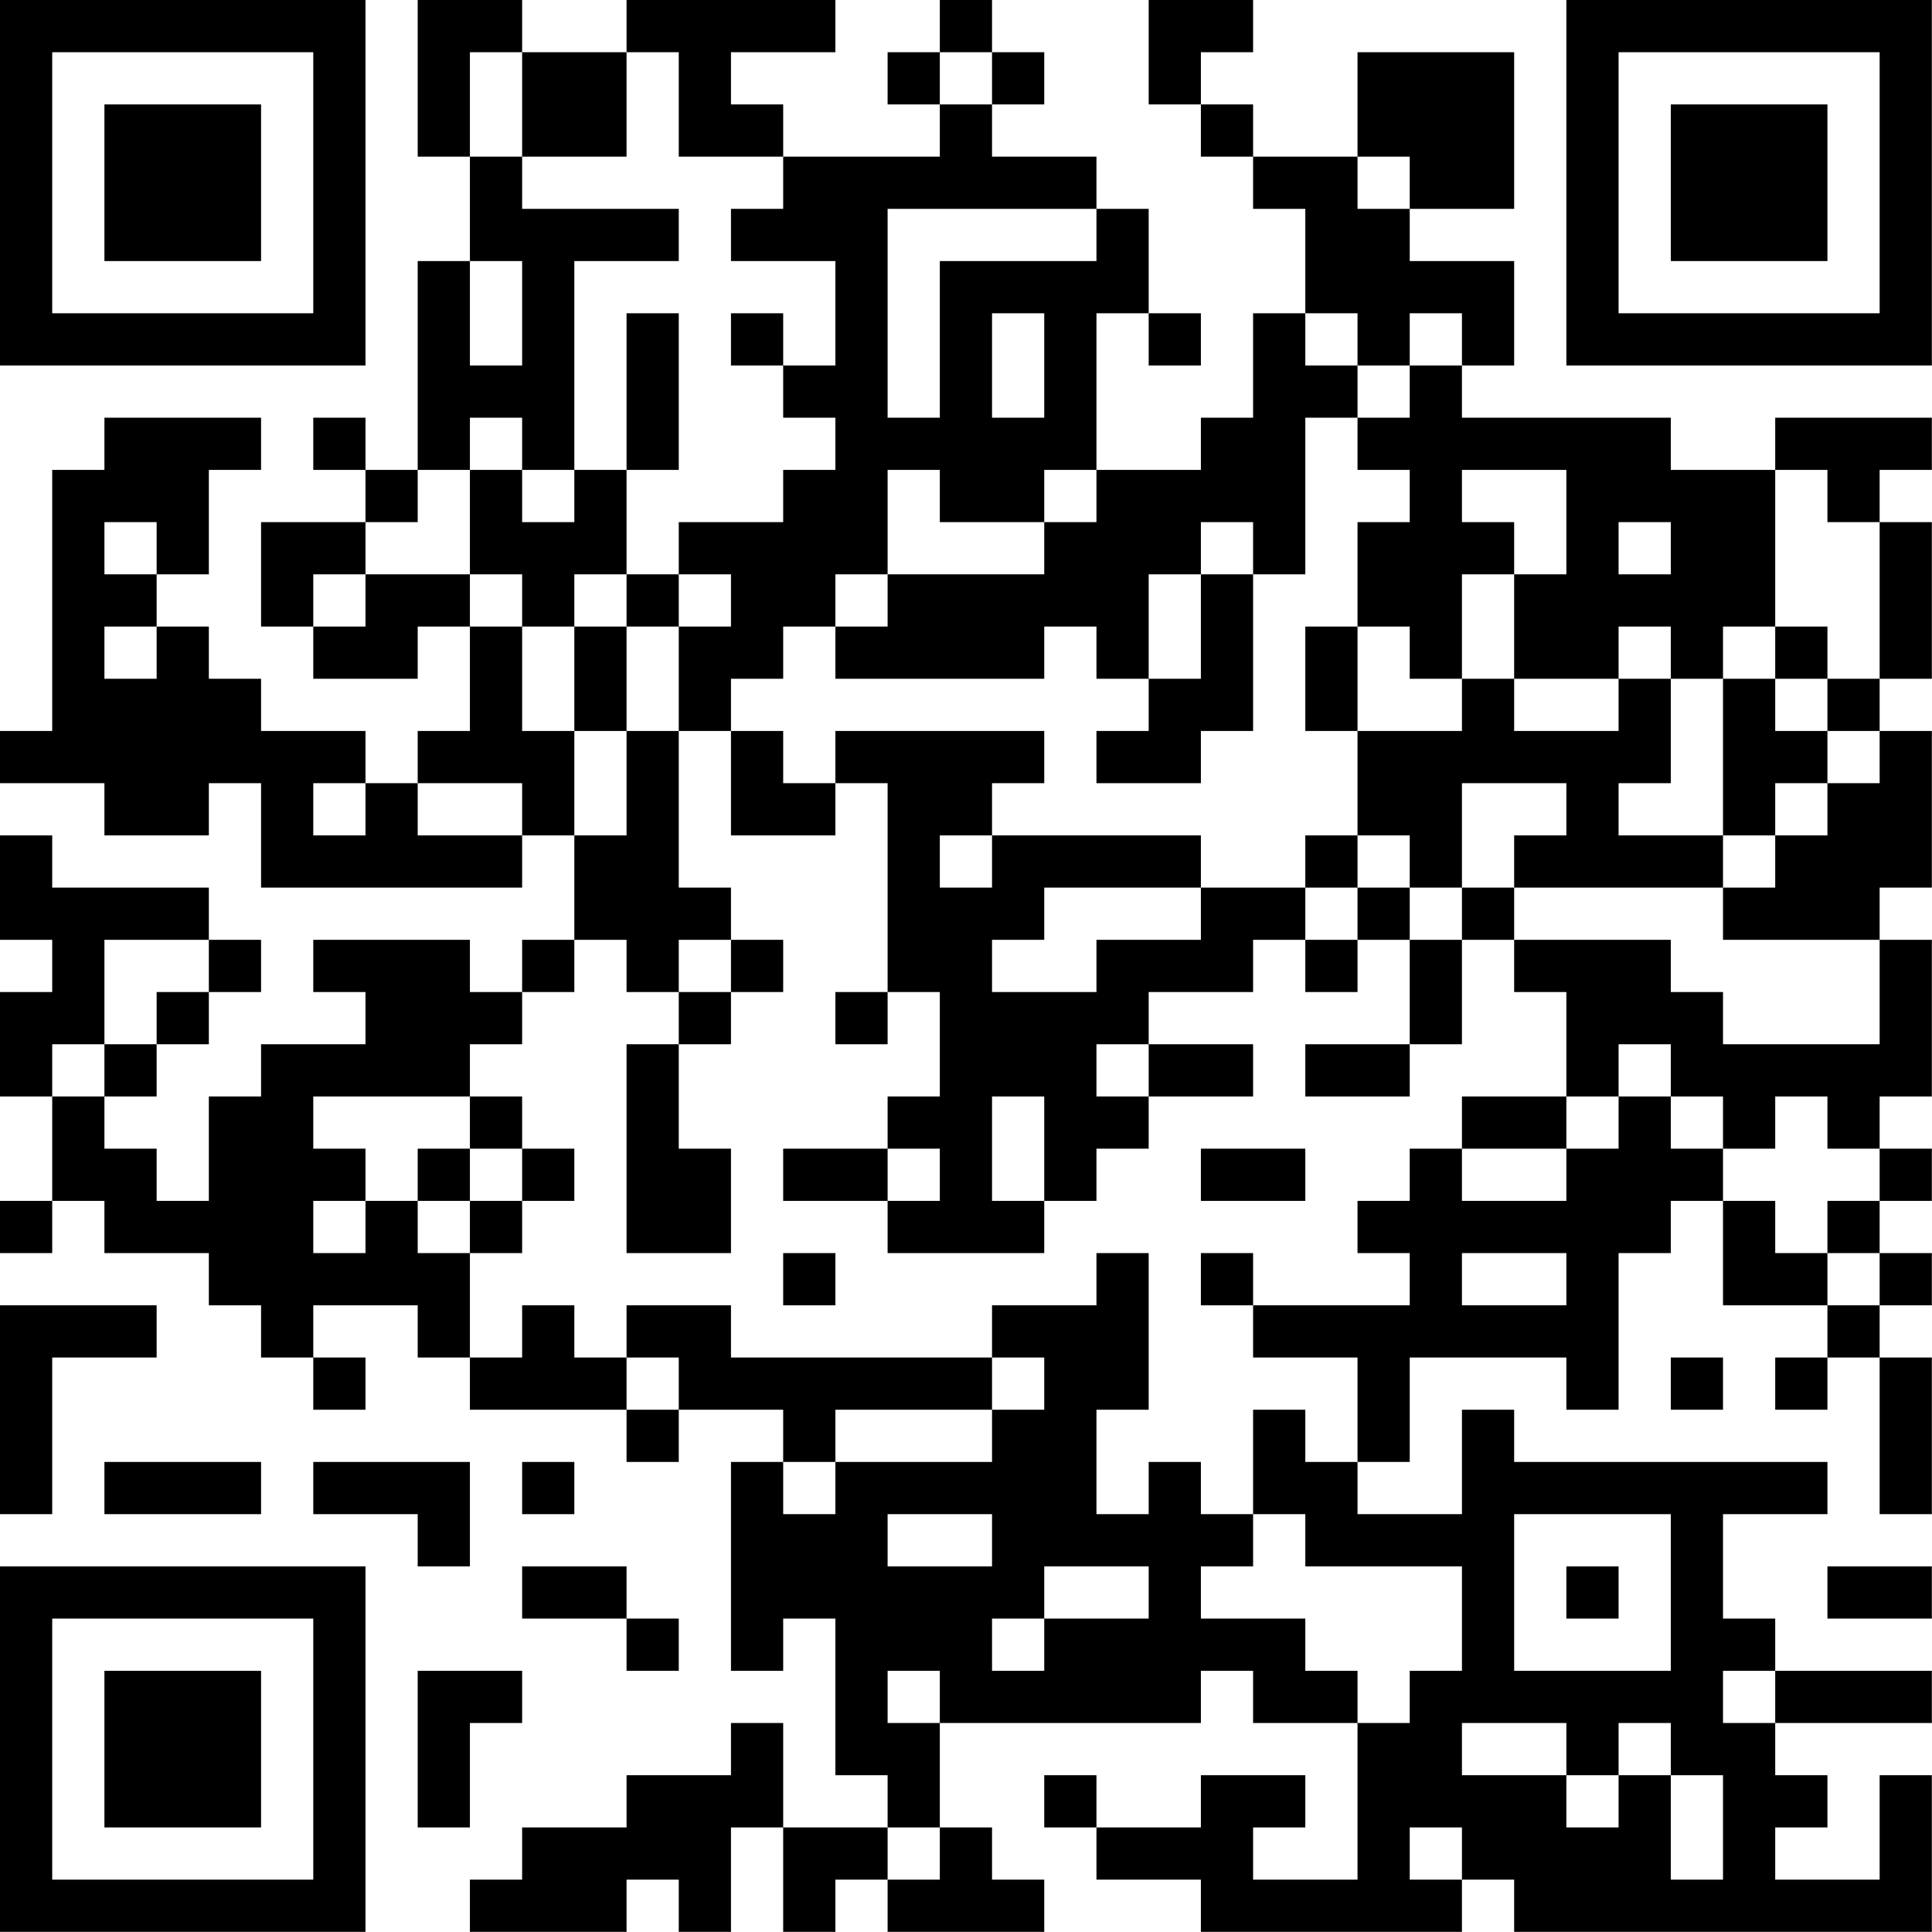 <?xml version="1.0" encoding="UTF-8"?>
<svg xmlns="http://www.w3.org/2000/svg" version="1.1" width="200" height="200" viewBox="0 0 200 200"><rect x="0" y="0" width="200" height="200" fill="#ffffff"/><g transform="scale(5.405)"><g transform="translate(0,0)"><path fill-rule="evenodd" d="M8 0L8 3L9 3L9 5L8 5L8 9L7 9L7 8L6 8L6 9L7 9L7 10L5 10L5 12L6 12L6 13L8 13L8 12L9 12L9 14L8 14L8 15L7 15L7 14L5 14L5 13L4 13L4 12L3 12L3 11L4 11L4 9L5 9L5 8L2 8L2 9L1 9L1 14L0 14L0 15L2 15L2 16L4 16L4 15L5 15L5 17L10 17L10 16L11 16L11 18L10 18L10 19L9 19L9 18L6 18L6 19L7 19L7 20L5 20L5 21L4 21L4 23L3 23L3 22L2 22L2 21L3 21L3 20L4 20L4 19L5 19L5 18L4 18L4 17L1 17L1 16L0 16L0 18L1 18L1 19L0 19L0 21L1 21L1 23L0 23L0 24L1 24L1 23L2 23L2 24L4 24L4 25L5 25L5 26L6 26L6 27L7 27L7 26L6 26L6 25L8 25L8 26L9 26L9 27L12 27L12 28L13 28L13 27L15 27L15 28L14 28L14 32L15 32L15 31L16 31L16 34L17 34L17 35L15 35L15 33L14 33L14 34L12 34L12 35L10 35L10 36L9 36L9 37L12 37L12 36L13 36L13 37L14 37L14 35L15 35L15 37L16 37L16 36L17 36L17 37L20 37L20 36L19 36L19 35L18 35L18 33L23 33L23 32L24 32L24 33L26 33L26 36L24 36L24 35L25 35L25 34L23 34L23 35L21 35L21 34L20 34L20 35L21 35L21 36L23 36L23 37L28 37L28 36L29 36L29 37L37 37L37 34L36 34L36 36L34 36L34 35L35 35L35 34L34 34L34 33L37 33L37 32L34 32L34 31L33 31L33 29L35 29L35 28L29 28L29 27L28 27L28 29L26 29L26 28L27 28L27 26L30 26L30 27L31 27L31 24L32 24L32 23L33 23L33 25L35 25L35 26L34 26L34 27L35 27L35 26L36 26L36 29L37 29L37 26L36 26L36 25L37 25L37 24L36 24L36 23L37 23L37 22L36 22L36 21L37 21L37 18L36 18L36 17L37 17L37 14L36 14L36 13L37 13L37 10L36 10L36 9L37 9L37 8L34 8L34 9L32 9L32 8L28 8L28 7L29 7L29 5L27 5L27 4L29 4L29 1L26 1L26 3L24 3L24 2L23 2L23 1L24 1L24 0L22 0L22 2L23 2L23 3L24 3L24 4L25 4L25 6L24 6L24 8L23 8L23 9L21 9L21 6L22 6L22 7L23 7L23 6L22 6L22 4L21 4L21 3L19 3L19 2L20 2L20 1L19 1L19 0L18 0L18 1L17 1L17 2L18 2L18 3L15 3L15 2L14 2L14 1L16 1L16 0L12 0L12 1L10 1L10 0ZM9 1L9 3L10 3L10 4L13 4L13 5L11 5L11 9L10 9L10 8L9 8L9 9L8 9L8 10L7 10L7 11L6 11L6 12L7 12L7 11L9 11L9 12L10 12L10 14L11 14L11 16L12 16L12 14L13 14L13 17L14 17L14 18L13 18L13 19L12 19L12 18L11 18L11 19L10 19L10 20L9 20L9 21L6 21L6 22L7 22L7 23L6 23L6 24L7 24L7 23L8 23L8 24L9 24L9 26L10 26L10 25L11 25L11 26L12 26L12 27L13 27L13 26L12 26L12 25L14 25L14 26L19 26L19 27L16 27L16 28L15 28L15 29L16 29L16 28L19 28L19 27L20 27L20 26L19 26L19 25L21 25L21 24L22 24L22 27L21 27L21 29L22 29L22 28L23 28L23 29L24 29L24 30L23 30L23 31L25 31L25 32L26 32L26 33L27 33L27 32L28 32L28 30L25 30L25 29L24 29L24 27L25 27L25 28L26 28L26 26L24 26L24 25L27 25L27 24L26 24L26 23L27 23L27 22L28 22L28 23L30 23L30 22L31 22L31 21L32 21L32 22L33 22L33 23L34 23L34 24L35 24L35 25L36 25L36 24L35 24L35 23L36 23L36 22L35 22L35 21L34 21L34 22L33 22L33 21L32 21L32 20L31 20L31 21L30 21L30 19L29 19L29 18L32 18L32 19L33 19L33 20L36 20L36 18L33 18L33 17L34 17L34 16L35 16L35 15L36 15L36 14L35 14L35 13L36 13L36 10L35 10L35 9L34 9L34 12L33 12L33 13L32 13L32 12L31 12L31 13L29 13L29 11L30 11L30 9L28 9L28 10L29 10L29 11L28 11L28 13L27 13L27 12L26 12L26 10L27 10L27 9L26 9L26 8L27 8L27 7L28 7L28 6L27 6L27 7L26 7L26 6L25 6L25 7L26 7L26 8L25 8L25 11L24 11L24 10L23 10L23 11L22 11L22 13L21 13L21 12L20 12L20 13L16 13L16 12L17 12L17 11L20 11L20 10L21 10L21 9L20 9L20 10L18 10L18 9L17 9L17 11L16 11L16 12L15 12L15 13L14 13L14 14L13 14L13 12L14 12L14 11L13 11L13 10L15 10L15 9L16 9L16 8L15 8L15 7L16 7L16 5L14 5L14 4L15 4L15 3L13 3L13 1L12 1L12 3L10 3L10 1ZM18 1L18 2L19 2L19 1ZM26 3L26 4L27 4L27 3ZM17 4L17 8L18 8L18 5L21 5L21 4ZM9 5L9 7L10 7L10 5ZM12 6L12 9L11 9L11 10L10 10L10 9L9 9L9 11L10 11L10 12L11 12L11 14L12 14L12 12L13 12L13 11L12 11L12 9L13 9L13 6ZM14 6L14 7L15 7L15 6ZM19 6L19 8L20 8L20 6ZM2 10L2 11L3 11L3 10ZM31 10L31 11L32 11L32 10ZM11 11L11 12L12 12L12 11ZM23 11L23 13L22 13L22 14L21 14L21 15L23 15L23 14L24 14L24 11ZM2 12L2 13L3 13L3 12ZM25 12L25 14L26 14L26 16L25 16L25 17L23 17L23 16L19 16L19 15L20 15L20 14L16 14L16 15L15 15L15 14L14 14L14 16L16 16L16 15L17 15L17 19L16 19L16 20L17 20L17 19L18 19L18 21L17 21L17 22L15 22L15 23L17 23L17 24L20 24L20 23L21 23L21 22L22 22L22 21L24 21L24 20L22 20L22 19L24 19L24 18L25 18L25 19L26 19L26 18L27 18L27 20L25 20L25 21L27 21L27 20L28 20L28 18L29 18L29 17L33 17L33 16L34 16L34 15L35 15L35 14L34 14L34 13L35 13L35 12L34 12L34 13L33 13L33 16L31 16L31 15L32 15L32 13L31 13L31 14L29 14L29 13L28 13L28 14L26 14L26 12ZM6 15L6 16L7 16L7 15ZM8 15L8 16L10 16L10 15ZM28 15L28 17L27 17L27 16L26 16L26 17L25 17L25 18L26 18L26 17L27 17L27 18L28 18L28 17L29 17L29 16L30 16L30 15ZM18 16L18 17L19 17L19 16ZM20 17L20 18L19 18L19 19L21 19L21 18L23 18L23 17ZM2 18L2 20L1 20L1 21L2 21L2 20L3 20L3 19L4 19L4 18ZM14 18L14 19L13 19L13 20L12 20L12 24L14 24L14 22L13 22L13 20L14 20L14 19L15 19L15 18ZM21 20L21 21L22 21L22 20ZM9 21L9 22L8 22L8 23L9 23L9 24L10 24L10 23L11 23L11 22L10 22L10 21ZM19 21L19 23L20 23L20 21ZM28 21L28 22L30 22L30 21ZM9 22L9 23L10 23L10 22ZM17 22L17 23L18 23L18 22ZM23 22L23 23L25 23L25 22ZM15 24L15 25L16 25L16 24ZM23 24L23 25L24 25L24 24ZM28 24L28 25L30 25L30 24ZM0 25L0 29L1 29L1 26L3 26L3 25ZM32 26L32 27L33 27L33 26ZM2 28L2 29L5 29L5 28ZM6 28L6 29L8 29L8 30L9 30L9 28ZM10 28L10 29L11 29L11 28ZM17 29L17 30L19 30L19 29ZM29 29L29 32L32 32L32 29ZM10 30L10 31L12 31L12 32L13 32L13 31L12 31L12 30ZM20 30L20 31L19 31L19 32L20 32L20 31L22 31L22 30ZM30 30L30 31L31 31L31 30ZM35 30L35 31L37 31L37 30ZM8 32L8 35L9 35L9 33L10 33L10 32ZM17 32L17 33L18 33L18 32ZM33 32L33 33L34 33L34 32ZM28 33L28 34L30 34L30 35L31 35L31 34L32 34L32 36L33 36L33 34L32 34L32 33L31 33L31 34L30 34L30 33ZM17 35L17 36L18 36L18 35ZM27 35L27 36L28 36L28 35ZM0 0L0 7L7 7L7 0ZM1 1L1 6L6 6L6 1ZM2 2L2 5L5 5L5 2ZM30 0L30 7L37 7L37 0ZM31 1L31 6L36 6L36 1ZM32 2L32 5L35 5L35 2ZM0 30L0 37L7 37L7 30ZM1 31L1 36L6 36L6 31ZM2 32L2 35L5 35L5 32Z" fill="#000000"/></g></g></svg>
